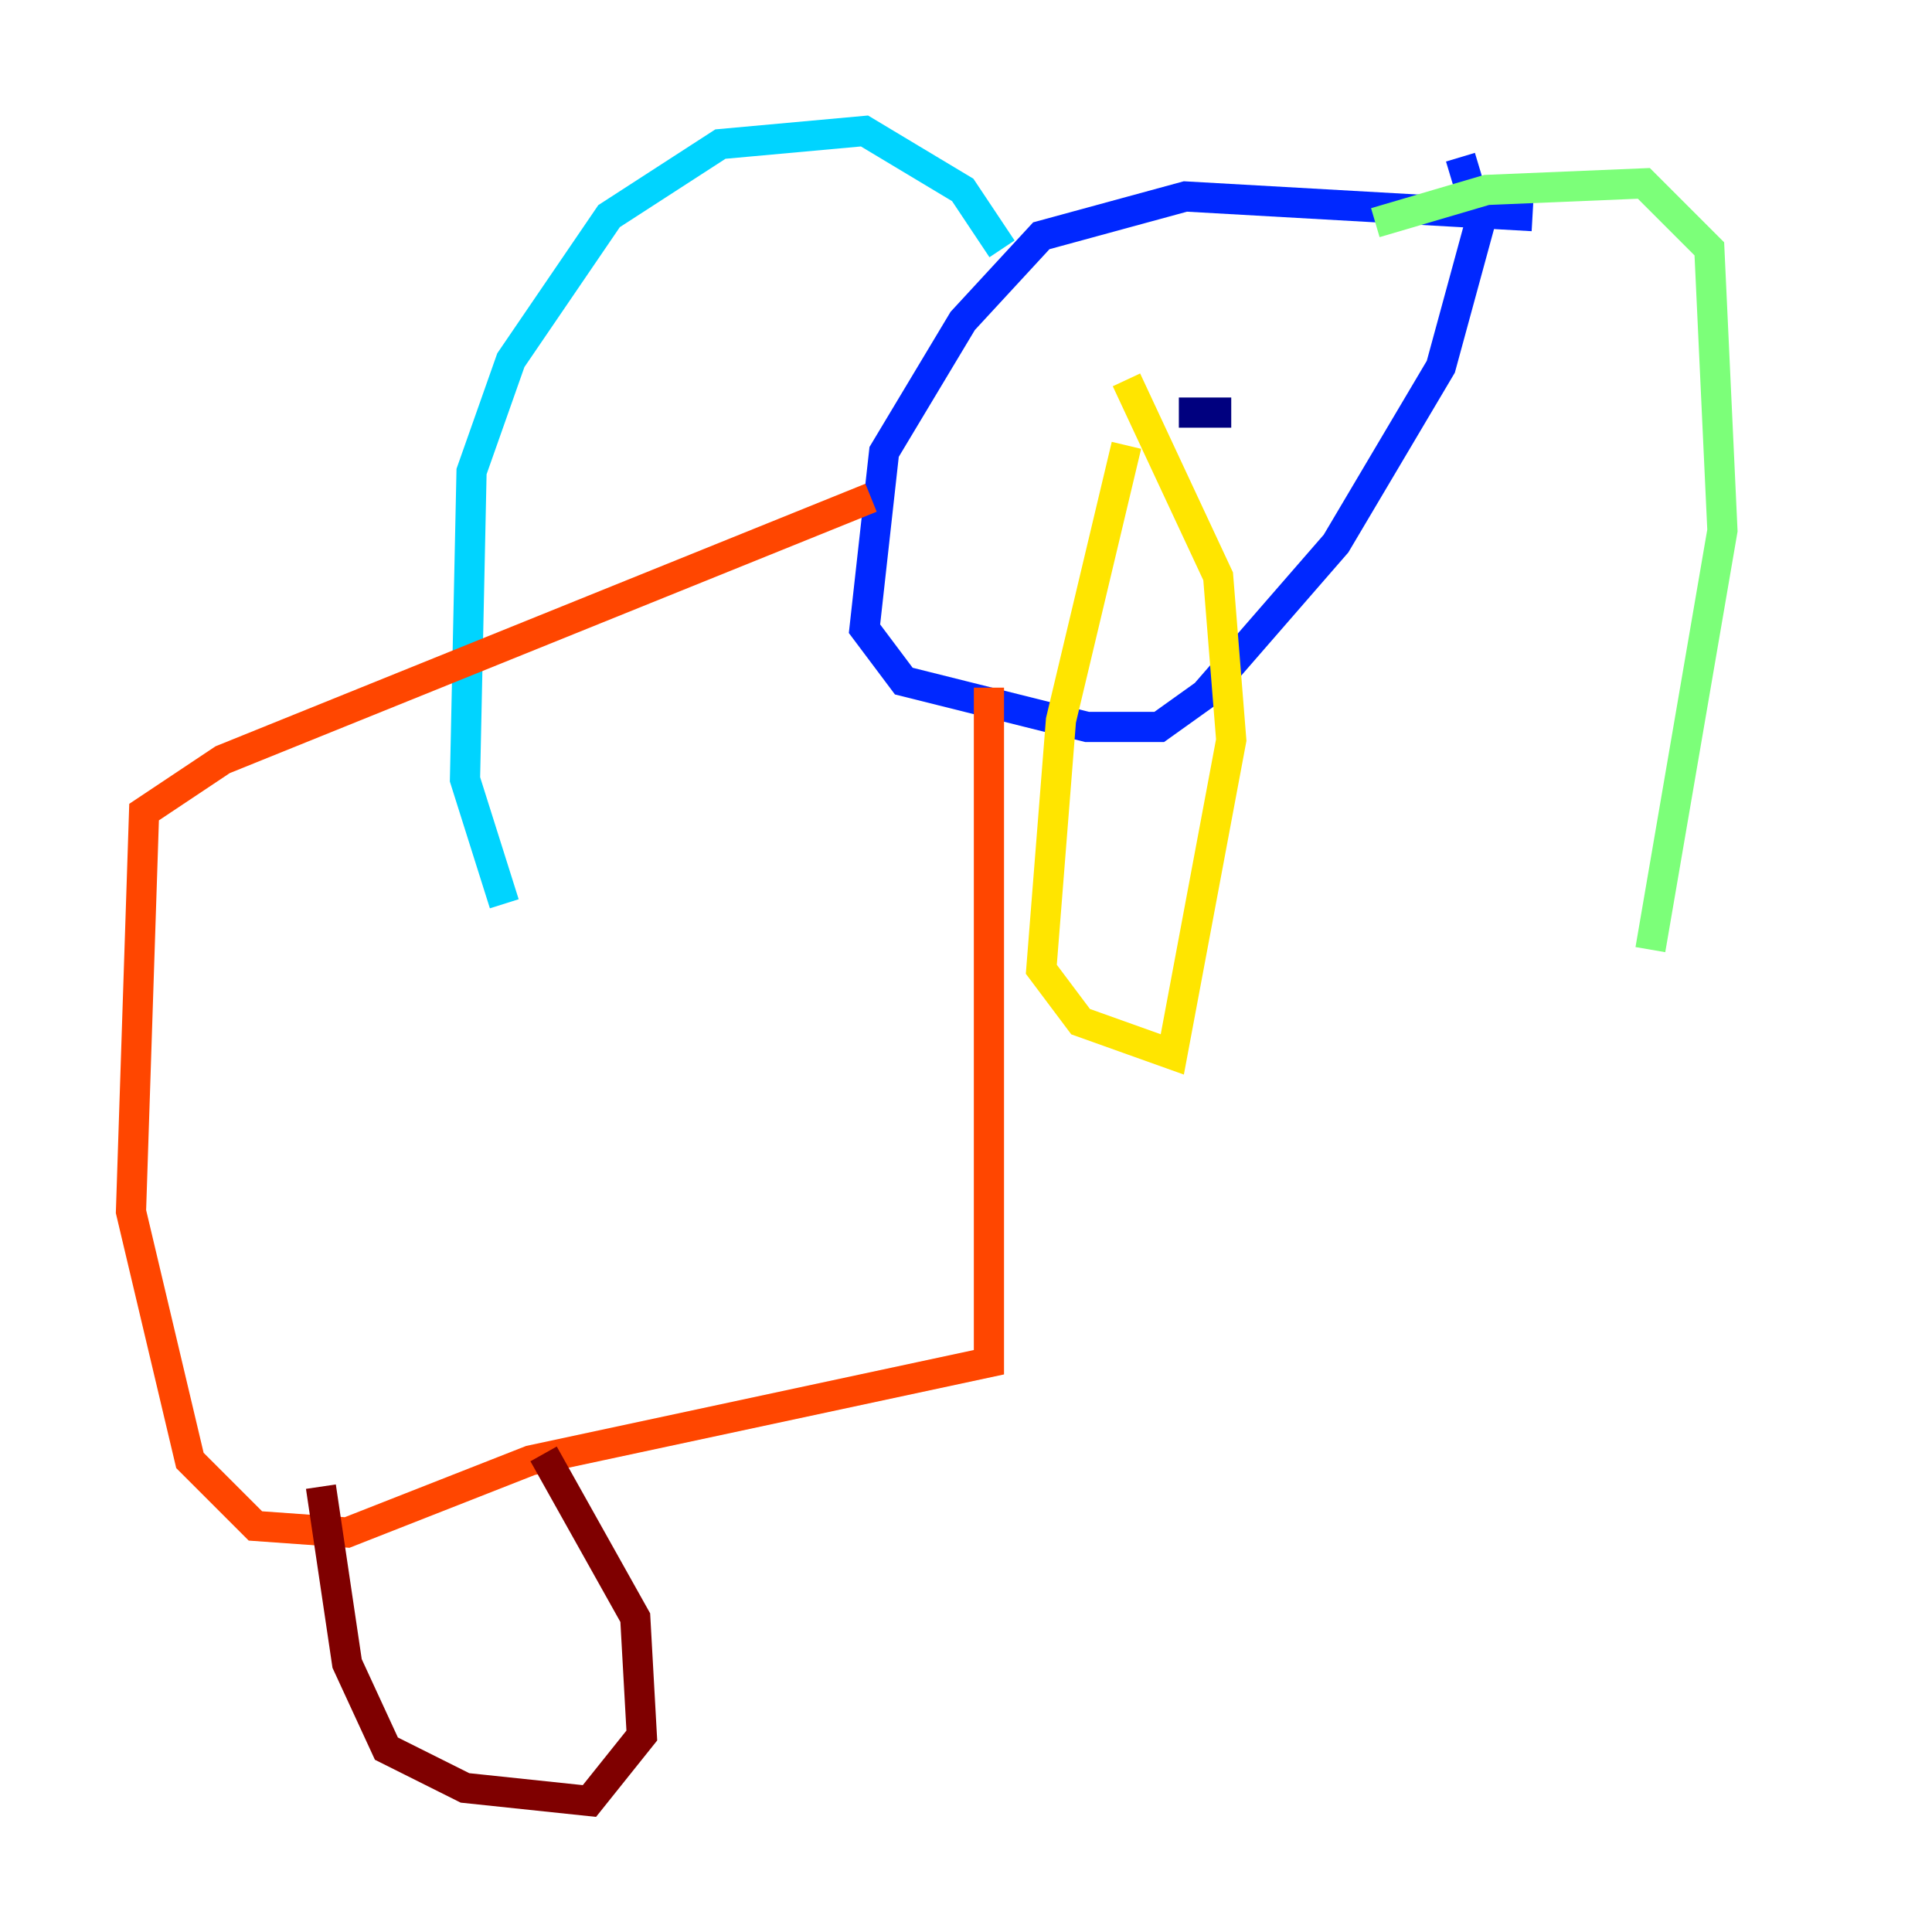 <?xml version="1.0" encoding="utf-8" ?>
<svg baseProfile="tiny" height="128" version="1.2" viewBox="0,0,128,128" width="128" xmlns="http://www.w3.org/2000/svg" xmlns:ev="http://www.w3.org/2001/xml-events" xmlns:xlink="http://www.w3.org/1999/xlink"><defs /><polyline fill="none" points="81.573,27.336 78.102,27.336" stroke="#00007f" stroke-width="2" /><polyline fill="none" points="101.532,14.319 78.536,13.017 68.99,15.62 63.783,21.261 58.576,29.939 57.275,41.654 59.878,45.125 72.027,48.163 76.8,48.163 79.837,45.993 88.515,36.014 95.458,24.298 98.061,14.752 96.759,10.414" stroke="#0028ff" stroke-width="2" /><polyline fill="none" points="66.386,16.488 63.783,12.583 57.275,8.678 47.729,9.546 40.352,14.319 33.844,23.864 31.241,31.241 30.807,51.634 33.41,59.878" stroke="#00d4ff" stroke-width="2" /><polyline fill="none" points="91.119,14.752 98.495,12.583 108.909,12.149 113.248,16.488 114.115,35.146 109.342,62.915" stroke="#7cff79" stroke-width="2" /><polyline fill="none" points="74.63,29.505 70.291,47.729 68.99,64.217 71.593,67.688 77.668,69.858 81.573,49.031 80.705,38.183 74.63,25.166" stroke="#ffe500" stroke-width="2" /><polyline fill="none" points="57.709,32.976 14.752,50.332 9.546,53.803 8.678,80.271 12.583,96.759 16.922,101.098 22.997,101.532 35.146,96.759 65.519,90.251 65.519,45.559" stroke="#ff4600" stroke-width="2" /><polyline fill="none" points="21.261,98.495 22.997,110.21 25.6,115.851 30.807,118.454 39.051,119.322 42.522,114.983 42.088,107.173 36.014,96.325" stroke="#7f0000" stroke-width="2" /></svg>
